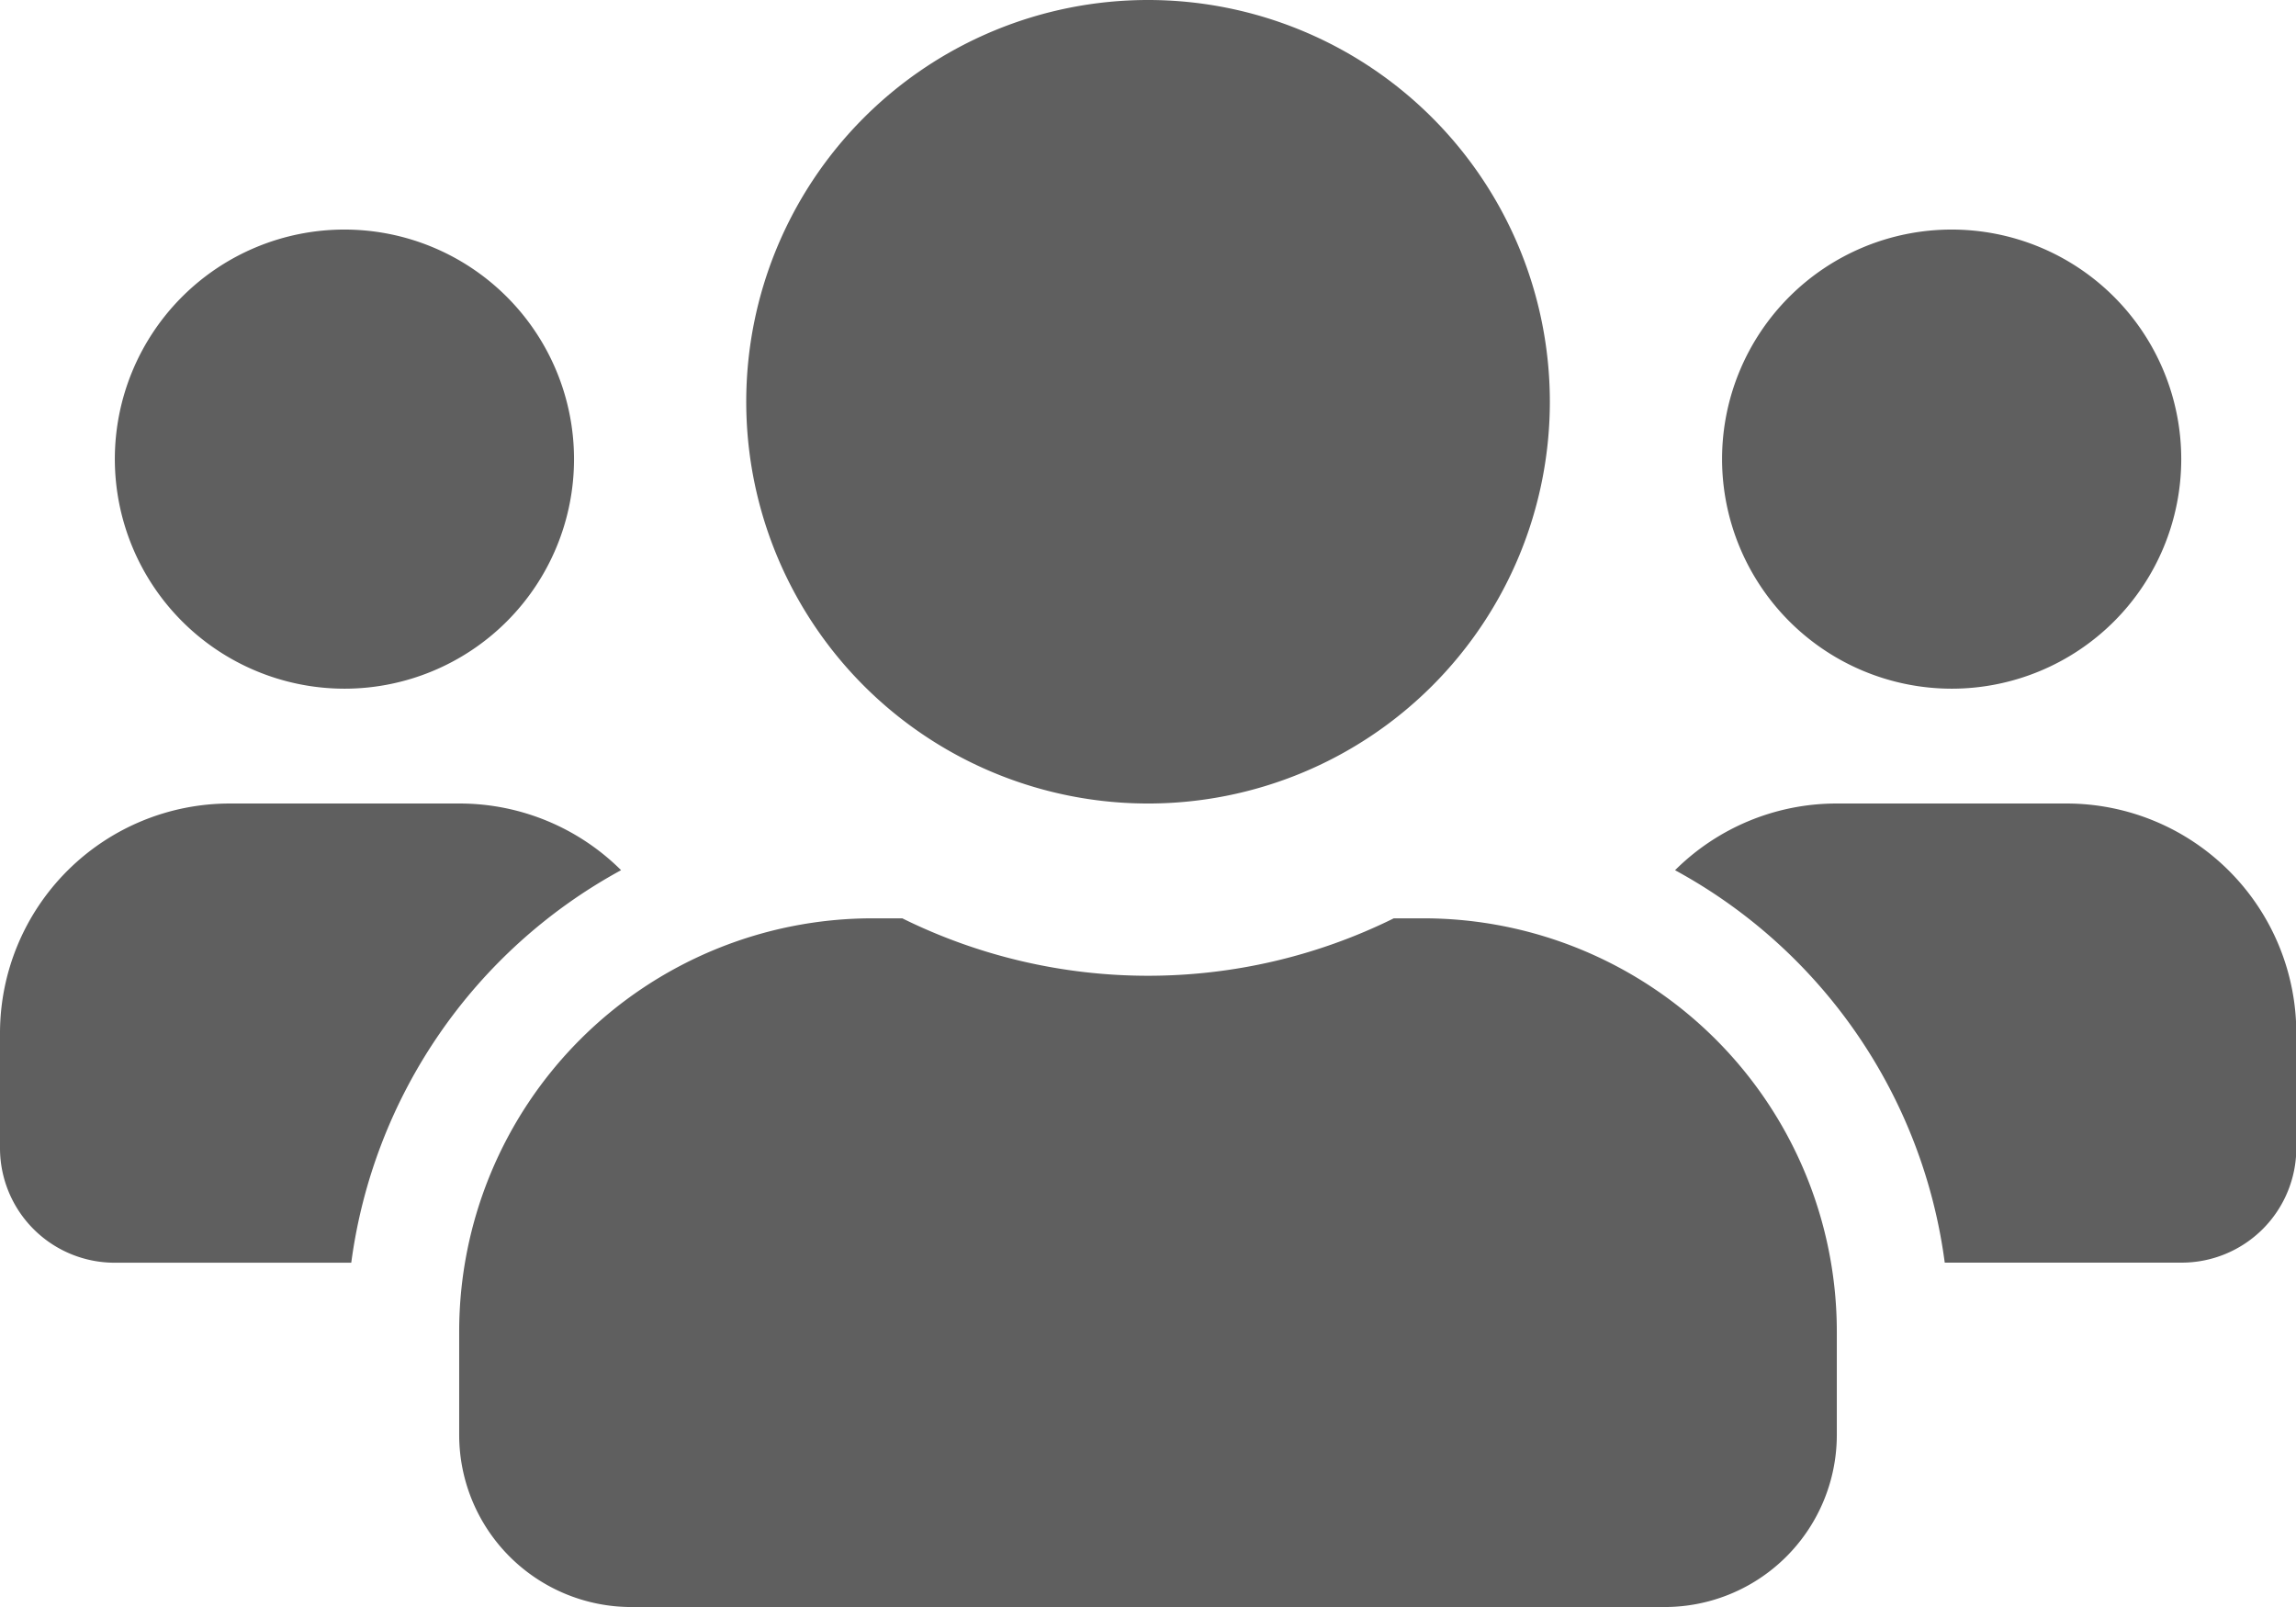 <svg xmlns="http://www.w3.org/2000/svg" width="28.571" height="20" viewBox="0 0 28.571 20">
  <path id="users-solid" d="M4.286,40.571a2.857,2.857,0,1,0-2.857-2.857A2.86,2.86,0,0,0,4.286,40.571Zm20,0a2.857,2.857,0,1,0-2.857-2.857A2.86,2.86,0,0,0,24.286,40.571ZM25.714,42H22.857a2.849,2.849,0,0,0-2.013.83A6.53,6.53,0,0,1,24.2,47.714h2.946a1.427,1.427,0,0,0,1.429-1.429V44.857A2.86,2.86,0,0,0,25.714,42ZM14.286,42a5,5,0,1,0-5-5A5,5,0,0,0,14.286,42Zm3.429,1.429h-.371a6.9,6.9,0,0,1-6.116,0h-.371a5.144,5.144,0,0,0-5.143,5.143v1.286A2.143,2.143,0,0,0,7.857,52H20.714a2.143,2.143,0,0,0,2.143-2.143V48.571A5.144,5.144,0,0,0,17.714,43.429Zm-9.987-.6A2.849,2.849,0,0,0,5.714,42H2.857A2.86,2.86,0,0,0,0,44.857v1.429a1.427,1.427,0,0,0,1.429,1.429H4.371A6.546,6.546,0,0,1,7.728,42.83Z" transform="translate(0 -32)" fill="#5f5f5f"/>
</svg>
